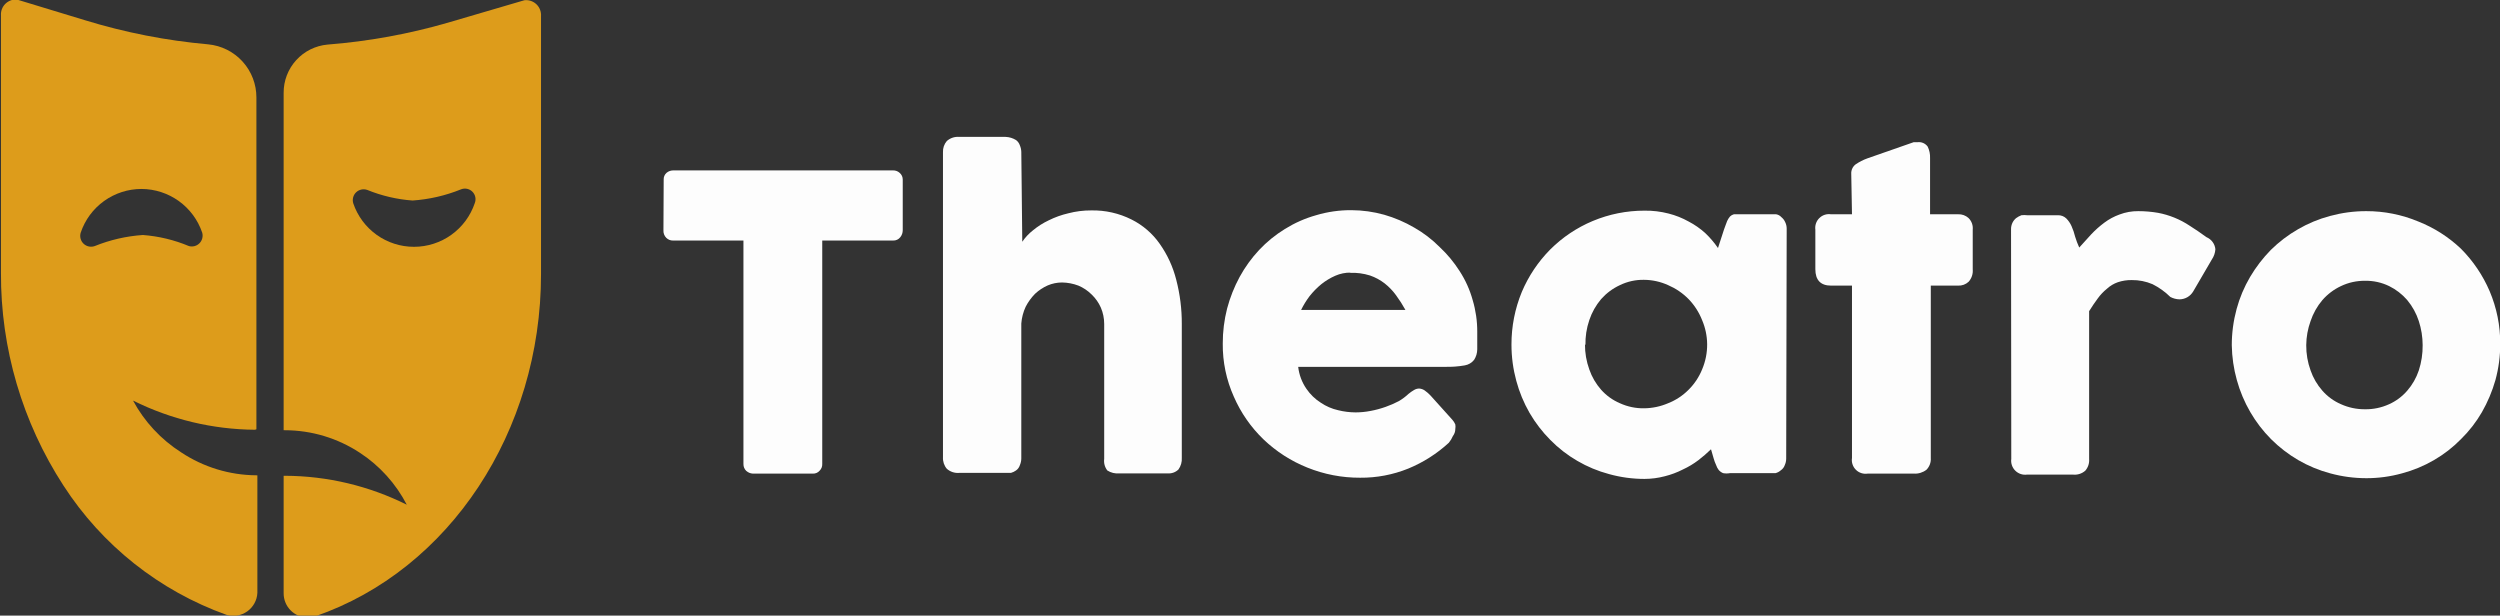 <svg width="199" height="49" viewBox="0 0 199 49" fill="none" xmlns="http://www.w3.org/2000/svg">
<rect x="0" y="0" width="199" height="49" fill="#333333" stroke="none"/>
<g clip-path="url(#clip0_37_22)">
<path d="M20.41 34.169V7.77C20.415 6.712 20.024 5.69 19.314 4.906C18.604 4.121 17.627 3.631 16.574 3.53C13.248 3.235 9.963 2.592 6.771 1.612L1.343 -0.038C1.173 -0.05 1.004 -0.025 0.845 0.035C0.686 0.095 0.542 0.187 0.422 0.307C0.302 0.427 0.21 0.571 0.15 0.73C0.09 0.889 0.065 1.059 0.077 1.228V21.718C0.049 27.722 1.776 33.604 5.045 38.64C8.123 43.409 12.687 47.03 18.032 48.942C18.31 49.024 18.603 49.041 18.889 48.993C19.175 48.945 19.446 48.833 19.683 48.665C19.919 48.497 20.114 48.278 20.253 48.023C20.393 47.769 20.473 47.486 20.487 47.197V37.834H20.391C18.268 37.818 16.195 37.184 14.425 36.011C12.816 34.986 11.495 33.566 10.589 31.886C13.606 33.387 16.925 34.181 20.295 34.208L20.41 34.169ZM15.039 19.588C13.873 19.099 12.636 18.801 11.375 18.706C10.058 18.795 8.763 19.093 7.539 19.588C7.387 19.642 7.224 19.653 7.067 19.619C6.909 19.585 6.765 19.508 6.649 19.396C6.534 19.285 6.451 19.143 6.412 18.987C6.373 18.831 6.377 18.667 6.426 18.514C6.767 17.502 7.417 16.623 8.284 16C9.152 15.377 10.192 15.042 11.26 15.041C12.327 15.045 13.367 15.381 14.233 16.003C15.1 16.626 15.75 17.504 16.094 18.514C16.137 18.661 16.14 18.817 16.102 18.966C16.065 19.115 15.989 19.251 15.881 19.36C15.774 19.47 15.639 19.549 15.491 19.589C15.343 19.629 15.187 19.629 15.039 19.588Z" fill="#DD9C1B"/>
<path d="M41.741 0.019L35.66 1.803C32.531 2.71 29.317 3.295 26.069 3.549C25.113 3.636 24.223 4.078 23.577 4.788C22.93 5.499 22.574 6.426 22.578 7.386V34.246H22.674C24.802 34.249 26.883 34.876 28.659 36.05C30.232 37.083 31.513 38.504 32.38 40.175C29.371 38.674 26.056 37.886 22.693 37.872H22.578V47.235C22.578 47.744 22.78 48.232 23.14 48.592C23.5 48.951 23.987 49.154 24.496 49.154C24.698 49.15 24.898 49.117 25.091 49.058C35.776 45.374 43.065 34.342 43.065 21.833V1.285C43.077 1.111 43.051 0.936 42.988 0.773C42.925 0.609 42.827 0.462 42.701 0.341C42.574 0.22 42.423 0.129 42.257 0.073C42.091 0.017 41.915 -0.001 41.741 0.019ZM37.79 16.173C37.449 17.185 36.799 18.065 35.931 18.688C35.064 19.311 34.023 19.646 32.956 19.646C31.89 19.647 30.851 19.315 29.984 18.695C29.117 18.076 28.466 17.201 28.122 16.193C28.073 16.039 28.068 15.876 28.108 15.72C28.147 15.564 28.229 15.422 28.345 15.31C28.46 15.199 28.605 15.122 28.762 15.088C28.919 15.054 29.083 15.064 29.234 15.118C30.385 15.587 31.602 15.872 32.841 15.962C34.158 15.871 35.453 15.574 36.677 15.08C36.831 15.014 37.001 14.996 37.165 15.027C37.329 15.059 37.48 15.138 37.599 15.255C37.718 15.372 37.8 15.522 37.834 15.685C37.868 15.849 37.852 16.019 37.79 16.173Z" fill="#DD9C1B"/>
<path d="M52.829 14.293C52.824 14.192 52.843 14.091 52.882 13.998C52.922 13.905 52.983 13.822 53.059 13.756C53.209 13.63 53.4 13.562 53.596 13.564H71.091C71.281 13.56 71.467 13.628 71.609 13.756C71.687 13.822 71.751 13.904 71.794 13.997C71.837 14.089 71.859 14.191 71.858 14.293V18.322C71.859 18.524 71.792 18.721 71.666 18.879C71.599 18.966 71.511 19.036 71.411 19.083C71.311 19.13 71.201 19.152 71.091 19.147H65.451V36.932C65.455 37.032 65.439 37.131 65.403 37.223C65.366 37.316 65.311 37.4 65.24 37.469C65.174 37.546 65.091 37.606 64.998 37.646C64.905 37.686 64.804 37.704 64.703 37.7H59.926C59.735 37.689 59.553 37.614 59.408 37.489C59.333 37.418 59.273 37.331 59.233 37.235C59.194 37.139 59.175 37.036 59.178 36.932V19.147H53.577C53.478 19.149 53.379 19.132 53.287 19.096C53.195 19.059 53.111 19.005 53.04 18.936C52.959 18.856 52.897 18.76 52.858 18.654C52.818 18.548 52.802 18.435 52.81 18.322L52.829 14.293Z" fill="#FDFDFD"/>
<path d="M81.373 19.243C81.606 18.901 81.891 18.597 82.216 18.341C82.603 18.02 83.028 17.75 83.483 17.536C83.977 17.29 84.498 17.103 85.036 16.979C85.631 16.824 86.244 16.746 86.859 16.749C87.976 16.725 89.083 16.975 90.081 17.478C90.97 17.924 91.734 18.583 92.306 19.397C92.922 20.266 93.371 21.242 93.63 22.274C93.928 23.421 94.076 24.601 94.071 25.785V36.434C94.094 36.769 93.999 37.101 93.803 37.373C93.689 37.483 93.553 37.567 93.404 37.62C93.255 37.673 93.097 37.694 92.94 37.681H89.103C88.766 37.714 88.428 37.633 88.144 37.45C88.043 37.321 87.969 37.173 87.926 37.015C87.883 36.857 87.873 36.692 87.894 36.529V25.785C87.895 25.337 87.803 24.893 87.626 24.481C87.453 24.091 87.205 23.739 86.897 23.445C86.595 23.142 86.236 22.901 85.842 22.735C85.425 22.577 84.984 22.492 84.538 22.485C84.149 22.486 83.764 22.564 83.406 22.716C83.031 22.88 82.688 23.107 82.389 23.387C82.089 23.693 81.836 24.042 81.641 24.423C81.448 24.84 81.331 25.289 81.296 25.747V36.491C81.294 36.676 81.255 36.859 81.181 37.028C81.129 37.2 81.021 37.349 80.874 37.45C80.752 37.537 80.615 37.602 80.471 37.642H80.049H76.366C76.186 37.659 76.005 37.638 75.833 37.582C75.662 37.526 75.504 37.435 75.368 37.316C75.151 37.06 75.041 36.73 75.061 36.395V12.125C75.044 11.796 75.154 11.474 75.368 11.224C75.504 11.104 75.662 11.014 75.833 10.957C76.005 10.901 76.186 10.881 76.366 10.897H80.049C80.341 10.908 80.625 10.994 80.874 11.147C81.017 11.252 81.124 11.4 81.181 11.569C81.251 11.733 81.29 11.909 81.296 12.087L81.373 19.243Z" fill="#FDFDFD"/>
<path d="M115.326 35.244C114.381 36.113 113.29 36.808 112.103 37.297C110.885 37.79 109.581 38.038 108.266 38.026C106.827 38.033 105.4 37.759 104.065 37.22C102.769 36.702 101.584 35.94 100.574 34.975C99.572 34.009 98.77 32.855 98.215 31.579C97.616 30.247 97.315 28.8 97.332 27.339C97.33 26.401 97.446 25.467 97.678 24.558C97.91 23.683 98.245 22.84 98.675 22.044C99.101 21.265 99.623 20.543 100.229 19.895C100.836 19.251 101.527 18.689 102.281 18.226C103.05 17.747 103.884 17.378 104.756 17.133C105.671 16.859 106.621 16.723 107.576 16.73C108.458 16.734 109.335 16.856 110.185 17.094C111.017 17.333 111.815 17.675 112.563 18.111C113.309 18.534 113.993 19.057 114.597 19.665C115.206 20.235 115.741 20.879 116.189 21.584C116.649 22.294 116.999 23.07 117.225 23.886C117.47 24.707 117.593 25.561 117.589 26.419C117.589 26.975 117.589 27.435 117.589 27.8C117.588 28.099 117.501 28.392 117.34 28.644C117.154 28.879 116.887 29.036 116.592 29.085C116.079 29.174 115.558 29.213 115.038 29.2H103.336C103.407 29.827 103.631 30.427 103.989 30.946C104.292 31.392 104.684 31.771 105.14 32.059C105.559 32.342 106.027 32.544 106.521 32.654C106.973 32.766 107.436 32.824 107.902 32.827C108.301 32.825 108.699 32.787 109.091 32.711C109.502 32.635 109.906 32.525 110.3 32.385C110.662 32.258 111.015 32.104 111.355 31.925C111.631 31.761 111.888 31.568 112.122 31.349C112.26 31.234 112.408 31.132 112.563 31.042C112.685 30.969 112.824 30.929 112.966 30.927C113.124 30.938 113.277 30.991 113.407 31.081C113.582 31.203 113.743 31.345 113.887 31.503L115.613 33.421C115.709 33.53 115.786 33.653 115.843 33.786C115.863 33.906 115.863 34.03 115.843 34.15C115.842 34.352 115.775 34.547 115.652 34.707C115.569 34.901 115.46 35.081 115.326 35.244ZM107.518 21.699C107.096 21.694 106.678 21.779 106.291 21.948C105.892 22.123 105.518 22.349 105.178 22.62C104.832 22.905 104.517 23.227 104.238 23.579C103.98 23.921 103.755 24.288 103.567 24.673H111.873C111.65 24.266 111.4 23.875 111.125 23.502C110.869 23.148 110.566 22.832 110.223 22.562C109.87 22.288 109.475 22.074 109.053 21.929C108.532 21.766 107.987 21.694 107.441 21.718L107.518 21.699Z" fill="#FDFDFD"/>
<path d="M142.181 36.51C142.18 36.689 142.141 36.865 142.066 37.028C142.01 37.192 141.902 37.333 141.759 37.431C141.639 37.54 141.494 37.619 141.337 37.661H140.915H137.712C137.528 37.696 137.339 37.696 137.155 37.661C137.023 37.606 136.905 37.52 136.81 37.412C136.717 37.291 136.646 37.154 136.599 37.009C136.52 36.842 136.456 36.669 136.407 36.491L136.196 35.762C135.88 36.069 135.547 36.357 135.199 36.625C134.811 36.919 134.393 37.17 133.952 37.373C133.494 37.607 133.012 37.787 132.513 37.911C131.987 38.049 131.446 38.12 130.902 38.122C129.949 38.122 129 37.993 128.082 37.738C127.194 37.502 126.343 37.147 125.55 36.683C124.762 36.226 124.039 35.664 123.401 35.014C122.762 34.37 122.208 33.648 121.752 32.865C121.291 32.063 120.937 31.206 120.697 30.313C120.442 29.375 120.313 28.407 120.313 27.435C120.308 25.994 120.589 24.566 121.138 23.234C121.671 21.974 122.439 20.828 123.401 19.857C124.369 18.891 125.516 18.122 126.778 17.593C128.084 17.046 129.486 16.766 130.902 16.768C131.549 16.759 132.194 16.836 132.82 16.998C133.376 17.139 133.911 17.352 134.412 17.631C134.891 17.88 135.336 18.19 135.736 18.552C136.116 18.912 136.456 19.311 136.752 19.742L137.232 18.265C137.328 17.977 137.424 17.766 137.481 17.593C137.54 17.461 137.618 17.338 137.712 17.229C137.798 17.146 137.903 17.087 138.019 17.056H138.517H140.953H141.375C141.539 17.081 141.688 17.163 141.798 17.286C141.932 17.393 142.037 17.531 142.104 17.689C142.183 17.85 142.222 18.028 142.22 18.207L142.181 36.51ZM126.164 27.397C126.158 28.084 126.275 28.766 126.509 29.411C126.714 30.005 127.034 30.552 127.449 31.023C127.862 31.487 128.373 31.854 128.945 32.097C129.547 32.372 130.202 32.51 130.863 32.5C131.523 32.495 132.175 32.358 132.782 32.097C133.394 31.856 133.949 31.491 134.412 31.023C134.875 30.564 135.24 30.015 135.486 29.411C135.757 28.775 135.895 28.089 135.889 27.397C135.883 26.737 135.746 26.085 135.486 25.478C135.241 24.857 134.876 24.29 134.412 23.809C133.946 23.336 133.392 22.958 132.782 22.697C132.179 22.422 131.526 22.278 130.863 22.274C130.2 22.262 129.542 22.406 128.945 22.697C128.375 22.96 127.866 23.339 127.449 23.809C127.033 24.301 126.714 24.867 126.509 25.478C126.29 26.12 126.186 26.796 126.202 27.474L126.164 27.397Z" fill="#FDFDFD"/>
<path d="M147.36 13.852C147.35 13.706 147.376 13.559 147.436 13.425C147.496 13.29 147.589 13.174 147.706 13.085C147.998 12.886 148.314 12.725 148.646 12.605L152.329 11.319H152.636C152.789 11.3 152.944 11.322 153.086 11.382C153.227 11.443 153.35 11.541 153.441 11.665C153.581 11.951 153.647 12.268 153.633 12.586V17.056H155.858C156.012 17.048 156.167 17.071 156.312 17.124C156.457 17.177 156.589 17.258 156.702 17.363C156.822 17.482 156.913 17.627 156.97 17.787C157.026 17.946 157.046 18.116 157.029 18.284V21.43C157.046 21.61 157.026 21.792 156.97 21.963C156.914 22.135 156.823 22.293 156.702 22.428C156.589 22.533 156.457 22.614 156.312 22.667C156.167 22.72 156.012 22.743 155.858 22.735H153.691V36.453C153.704 36.625 153.68 36.798 153.62 36.96C153.56 37.122 153.467 37.27 153.345 37.393C153.061 37.613 152.707 37.722 152.348 37.7H148.665C148.495 37.726 148.322 37.712 148.159 37.658C147.995 37.605 147.847 37.514 147.726 37.392C147.604 37.271 147.513 37.122 147.46 36.959C147.406 36.796 147.392 36.622 147.418 36.453V22.735H145.749C144.924 22.735 144.502 22.294 144.502 21.43V18.284C144.48 18.116 144.496 17.944 144.551 17.784C144.606 17.623 144.698 17.477 144.819 17.358C144.94 17.239 145.087 17.15 145.248 17.097C145.41 17.045 145.581 17.031 145.749 17.056H147.418L147.36 13.852Z" fill="#FDFDFD"/>
<path d="M160.079 18.265C160.074 18.079 160.113 17.895 160.194 17.727C160.263 17.587 160.361 17.463 160.481 17.363C160.611 17.268 160.753 17.19 160.903 17.133C161.056 17.114 161.211 17.114 161.364 17.133H163.819C164.061 17.127 164.295 17.217 164.471 17.382C164.648 17.559 164.791 17.767 164.893 17.996C165.015 18.268 165.111 18.551 165.181 18.84C165.27 19.135 165.379 19.424 165.507 19.704L166.466 18.648C166.783 18.311 167.13 18.003 167.502 17.727C167.87 17.451 168.277 17.231 168.711 17.075C169.188 16.893 169.696 16.802 170.207 16.807C170.734 16.807 171.26 16.852 171.78 16.941C172.226 17.025 172.663 17.154 173.084 17.325C173.514 17.5 173.926 17.719 174.312 17.977C174.715 18.226 175.156 18.533 175.636 18.879C175.829 18.96 175.997 19.092 176.122 19.261C176.247 19.43 176.324 19.629 176.345 19.838C176.325 20.134 176.226 20.419 176.058 20.663L174.581 23.195C174.468 23.386 174.309 23.545 174.117 23.656C173.925 23.767 173.708 23.826 173.487 23.828C173.233 23.822 172.983 23.756 172.758 23.637C172.341 23.225 171.862 22.882 171.339 22.62C170.817 22.398 170.256 22.287 169.689 22.294C169.311 22.287 168.935 22.346 168.576 22.466C168.256 22.578 167.962 22.754 167.713 22.984C167.437 23.207 167.192 23.465 166.984 23.752C166.754 24.059 166.524 24.404 166.294 24.769V36.529C166.308 36.699 166.288 36.869 166.236 37.031C166.183 37.192 166.098 37.341 165.987 37.469C165.851 37.587 165.692 37.676 165.521 37.729C165.349 37.782 165.168 37.798 164.989 37.776H161.364C161.193 37.802 161.019 37.787 160.856 37.734C160.692 37.68 160.543 37.589 160.42 37.468C160.297 37.348 160.204 37.2 160.148 37.037C160.092 36.874 160.075 36.7 160.098 36.529L160.079 18.265Z" fill="#FDFDFD"/>
<path d="M177.65 27.474C177.65 26.502 177.779 25.534 178.034 24.596C178.276 23.701 178.638 22.843 179.108 22.044C179.569 21.264 180.123 20.543 180.757 19.895C181.406 19.255 182.135 18.7 182.925 18.246C183.725 17.782 184.583 17.427 185.476 17.19C186.414 16.935 187.382 16.806 188.354 16.807C189.776 16.804 191.184 17.084 192.497 17.632C193.758 18.13 194.91 18.866 195.893 19.8C196.86 20.77 197.635 21.916 198.175 23.176C198.739 24.505 199.027 25.934 199.019 27.378C199.02 28.35 198.891 29.318 198.636 30.256C198.382 31.146 198.021 32.003 197.561 32.807C197.105 33.596 196.543 34.319 195.893 34.956C195.255 35.607 194.532 36.169 193.744 36.625C192.945 37.089 192.087 37.444 191.193 37.681C190.275 37.935 189.326 38.065 188.373 38.064C187.401 38.065 186.433 37.936 185.496 37.681C184.602 37.444 183.744 37.089 182.944 36.625C182.153 36.164 181.425 35.603 180.777 34.956C180.138 34.313 179.583 33.591 179.127 32.807C178.66 32.007 178.299 31.149 178.053 30.256C177.8 29.35 177.664 28.415 177.65 27.474ZM183.577 27.474C183.571 28.161 183.688 28.843 183.923 29.488C184.128 30.082 184.447 30.629 184.863 31.1C185.269 31.564 185.773 31.93 186.34 32.174C186.942 32.446 187.597 32.583 188.258 32.577C188.919 32.587 189.574 32.449 190.176 32.174C190.728 31.925 191.219 31.558 191.615 31.1C192.024 30.628 192.337 30.081 192.536 29.488C192.748 28.838 192.851 28.158 192.843 27.474C192.842 26.822 192.738 26.175 192.536 25.555C192.337 24.945 192.025 24.379 191.615 23.886C191.215 23.422 190.726 23.043 190.176 22.773C189.579 22.483 188.922 22.338 188.258 22.351C187.595 22.343 186.938 22.487 186.34 22.773C185.775 23.038 185.272 23.417 184.863 23.886C184.446 24.378 184.127 24.944 183.923 25.555C183.699 26.171 183.583 26.819 183.577 27.474Z" fill="#FDFDFD"/>
</g>
<defs>
<clipPath id="clip0_37_22">
<rect width="199" height="49" fill="white"/>
</clipPath>
</defs>
</svg>